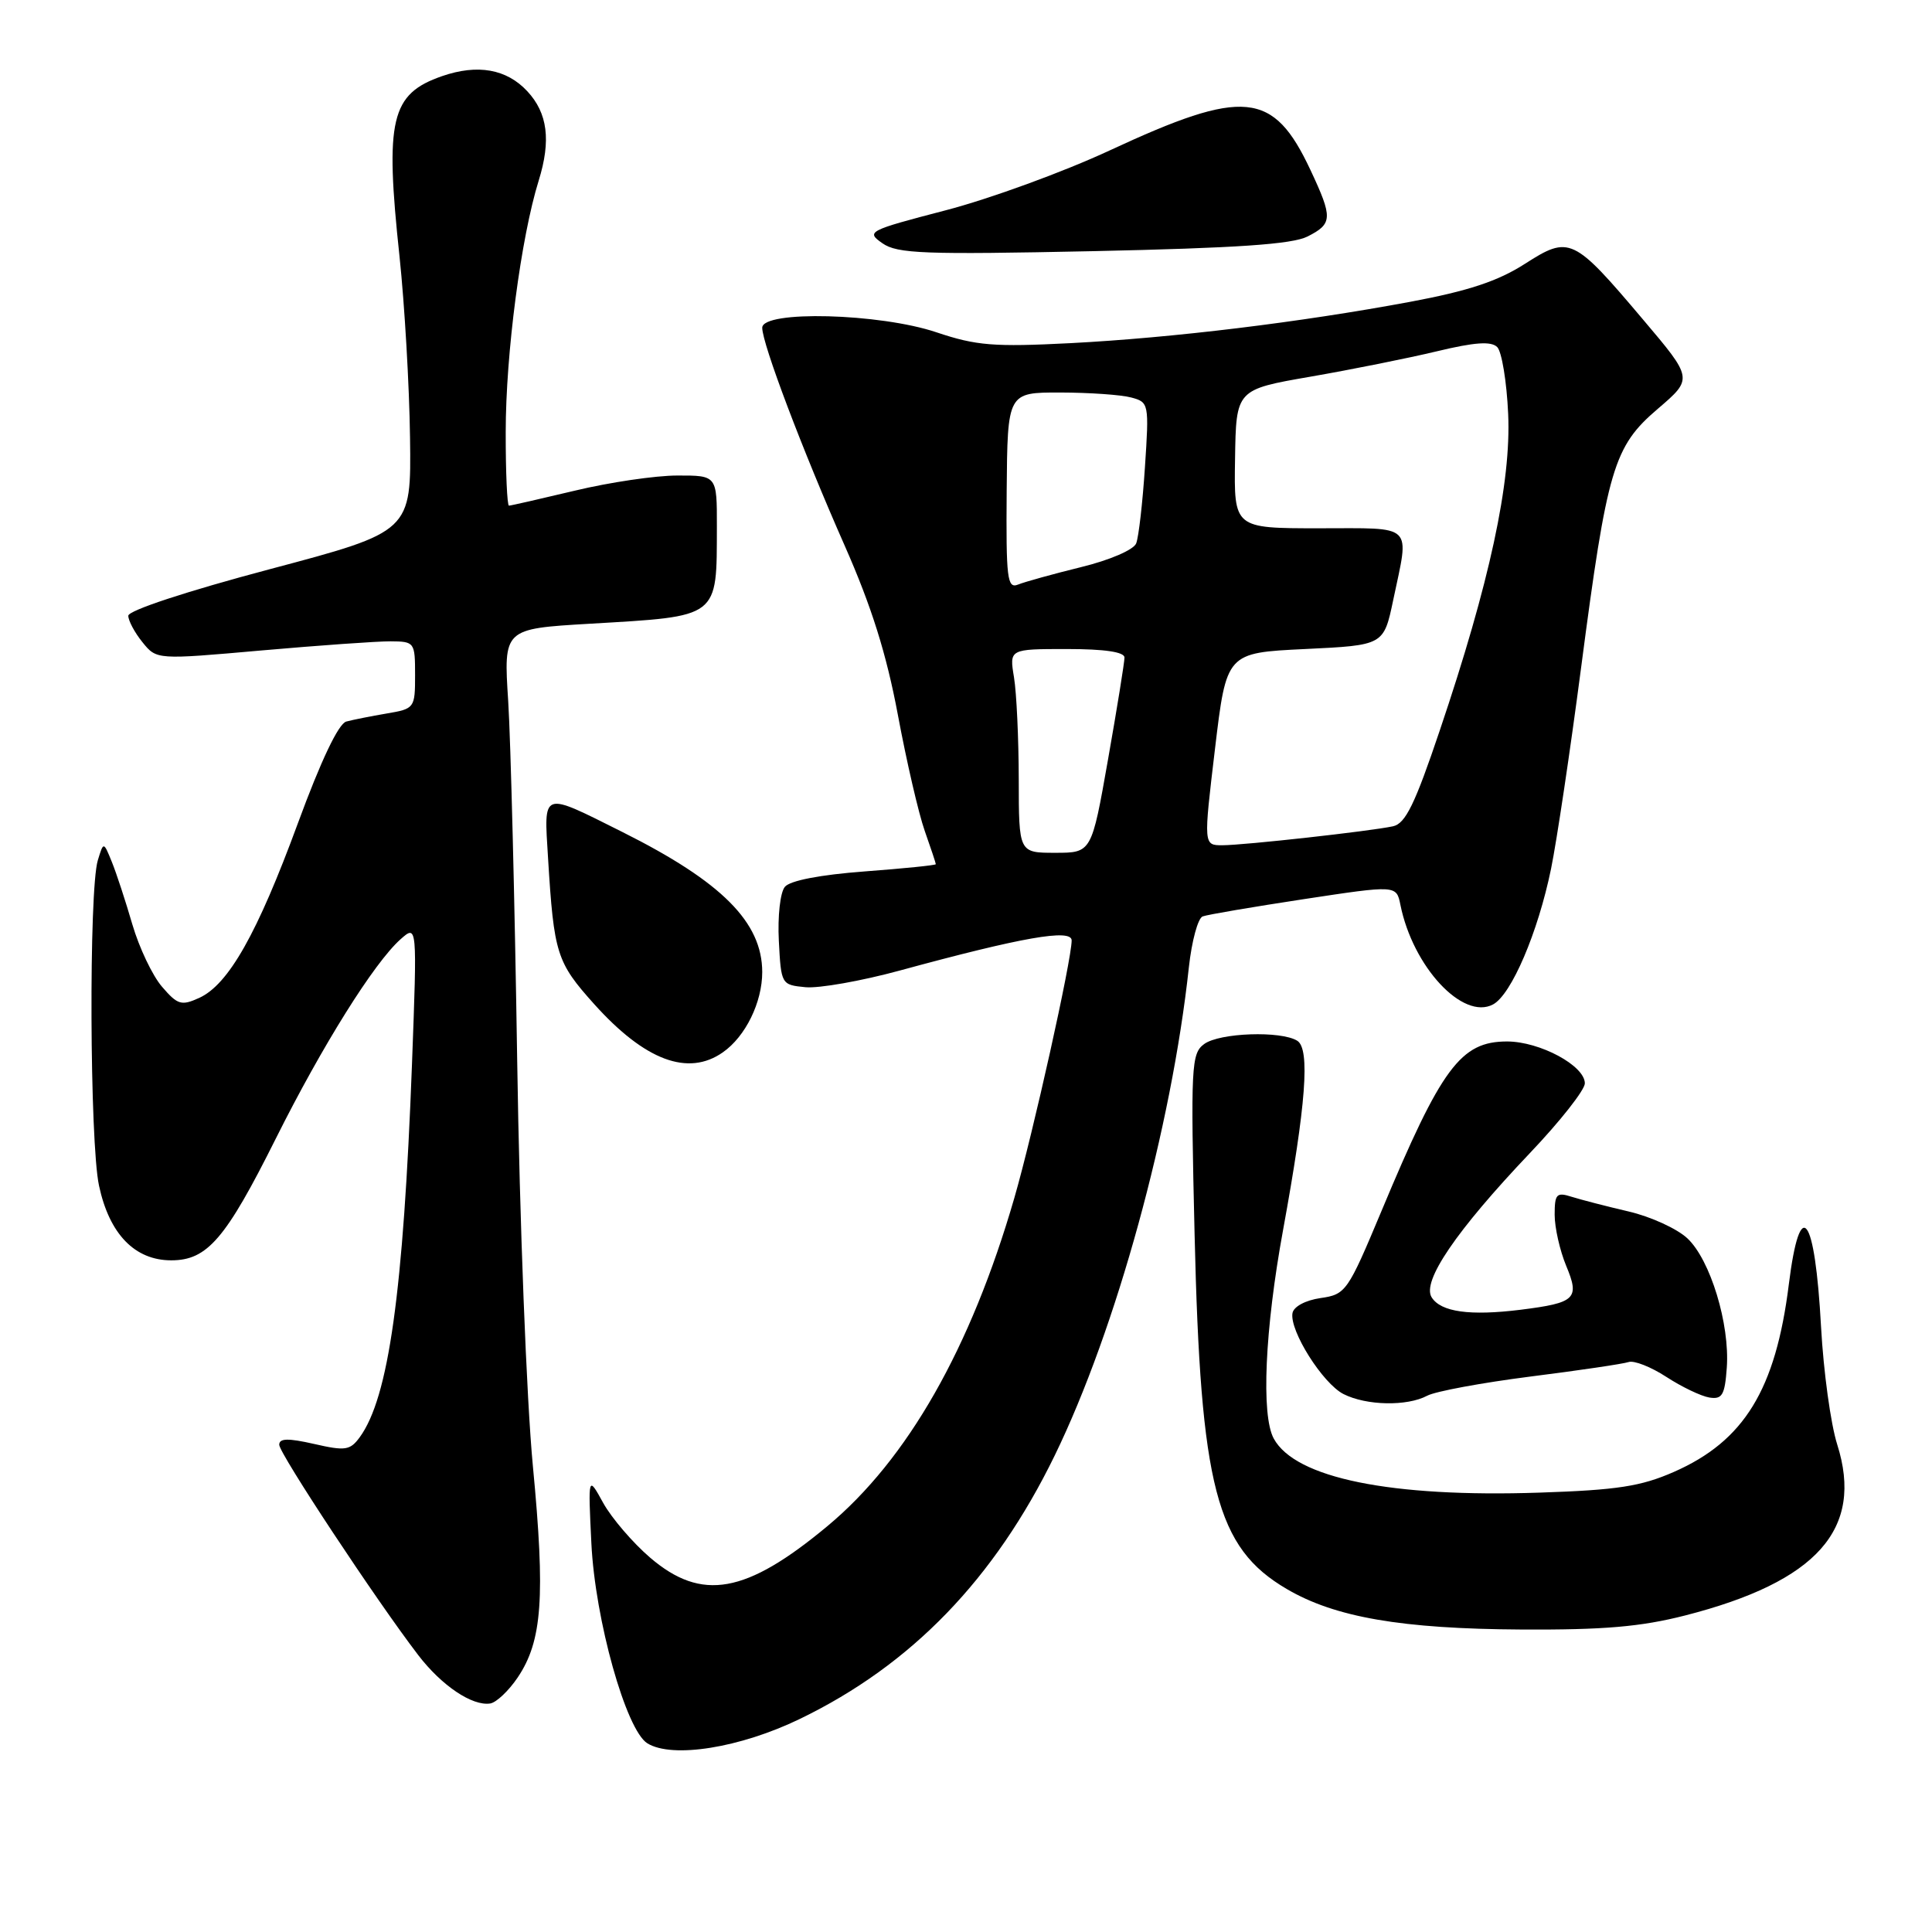 <?xml version="1.0" encoding="UTF-8" standalone="no"?>
<!DOCTYPE svg PUBLIC "-//W3C//DTD SVG 1.1//EN" "http://www.w3.org/Graphics/SVG/1.1/DTD/svg11.dtd" >
<svg xmlns="http://www.w3.org/2000/svg" xmlns:xlink="http://www.w3.org/1999/xlink" version="1.1" viewBox="0 0 256 256">
 <g >
 <path fill="currentColor"
d=" M 106.00 227.76 C 120.78 220.61 131.78 209.23 139.76 192.85 C 147.90 176.13 155.24 149.40 157.53 128.18 C 157.91 124.70 158.73 121.66 159.36 121.43 C 159.99 121.19 166.02 120.17 172.77 119.14 C 185.03 117.28 185.03 117.28 185.56 119.89 C 187.21 128.11 193.84 135.23 197.84 133.09 C 200.27 131.79 203.79 123.55 205.52 115.13 C 206.27 111.48 208.06 99.50 209.50 88.50 C 212.97 62.00 213.81 59.17 219.68 54.16 C 224.34 50.17 224.34 50.17 217.71 42.34 C 208.46 31.40 207.97 31.17 202.04 34.97 C 198.49 37.25 194.54 38.56 186.87 39.99 C 172.27 42.71 155.46 44.76 141.83 45.47 C 131.69 45.99 129.36 45.80 124.11 44.04 C 116.59 41.50 101.00 41.10 101.00 43.43 C 101.00 45.55 106.30 59.56 111.93 72.31 C 115.48 80.35 117.46 86.65 118.97 94.71 C 120.12 100.88 121.72 107.80 122.53 110.09 C 123.34 112.38 124.00 114.37 124.00 114.51 C 124.00 114.65 119.75 115.08 114.55 115.47 C 108.69 115.91 104.68 116.68 104.00 117.51 C 103.38 118.24 103.03 121.42 103.20 124.67 C 103.50 130.44 103.53 130.50 106.73 130.81 C 108.51 130.98 114.13 129.99 119.23 128.60 C 135.42 124.19 142.00 123.03 142.00 124.61 C 142.00 127.20 136.89 150.16 134.40 158.75 C 128.63 178.67 120.24 193.39 109.66 202.20 C 98.85 211.20 92.99 212.25 86.15 206.40 C 83.84 204.42 81.04 201.15 79.93 199.15 C 77.92 195.50 77.92 195.50 78.36 204.50 C 78.85 214.62 82.95 229.25 85.78 231.00 C 89.09 233.04 98.08 231.60 106.00 227.76 Z  M 68.60 222.27 C 71.85 217.44 72.27 211.64 70.61 194.27 C 69.77 185.44 68.85 161.77 68.53 140.50 C 68.21 119.60 67.67 98.18 67.34 92.91 C 66.72 83.32 66.72 83.32 78.11 82.65 C 95.44 81.63 94.96 82.00 94.99 69.75 C 95.00 63.00 95.00 63.00 89.75 63.01 C 86.86 63.01 80.76 63.91 76.19 65.01 C 71.61 66.10 67.68 67.00 67.44 67.00 C 67.20 67.00 67.00 62.61 67.01 57.25 C 67.01 46.89 69.03 31.48 71.38 23.93 C 73.03 18.61 72.57 14.99 69.87 12.09 C 67.13 9.14 63.28 8.46 58.57 10.09 C 51.78 12.45 50.99 15.80 52.94 34.00 C 53.61 40.33 54.24 51.11 54.33 57.97 C 54.50 70.44 54.50 70.44 35.75 75.42 C 24.72 78.35 17.00 80.89 17.00 81.59 C 17.00 82.24 17.84 83.82 18.88 85.10 C 20.75 87.42 20.75 87.42 34.63 86.19 C 42.26 85.52 49.96 84.97 51.75 84.98 C 54.93 85.00 55.00 85.10 55.00 89.45 C 55.00 93.82 54.93 93.92 51.25 94.54 C 49.19 94.89 46.77 95.37 45.88 95.61 C 44.85 95.89 42.51 100.81 39.47 109.09 C 34.09 123.72 30.28 130.46 26.39 132.23 C 24.04 133.30 23.53 133.15 21.47 130.75 C 20.20 129.28 18.44 125.57 17.54 122.50 C 16.65 119.44 15.43 115.71 14.82 114.21 C 13.72 111.50 13.72 111.50 12.96 114.00 C 11.76 117.95 11.88 151.35 13.12 157.11 C 14.49 163.52 17.86 167.00 22.69 167.00 C 27.47 167.00 29.90 164.17 36.55 150.86 C 42.70 138.56 49.56 127.59 53.07 124.46 C 55.28 122.50 55.28 122.50 54.59 141.00 C 53.45 171.27 51.50 185.20 47.66 190.45 C 46.39 192.18 45.75 192.28 41.62 191.33 C 38.17 190.55 37.00 190.57 37.00 191.44 C 37.00 192.59 49.85 212.04 55.41 219.30 C 58.52 223.36 62.58 226.09 64.96 225.72 C 65.77 225.59 67.41 224.04 68.60 222.27 Z  M 223.28 214.06 C 240.79 209.58 246.99 202.60 243.44 191.40 C 242.58 188.71 241.62 181.70 241.30 175.84 C 240.49 160.87 238.52 158.26 237.03 170.17 C 235.29 184.13 231.11 190.95 221.79 195.04 C 217.44 196.95 214.29 197.44 204.00 197.78 C 184.30 198.44 171.63 195.86 168.78 190.62 C 167.09 187.53 167.60 176.16 170.01 163.00 C 173.06 146.32 173.61 139.00 171.90 137.91 C 169.75 136.56 161.61 136.84 159.56 138.34 C 157.85 139.59 157.76 141.21 158.29 163.59 C 159.08 197.07 161.16 205.08 170.50 210.55 C 176.90 214.31 185.74 215.83 201.59 215.92 C 212.47 215.98 217.41 215.56 223.28 214.06 Z  M 189.11 184.94 C 190.20 184.36 196.36 183.22 202.79 182.40 C 209.23 181.59 215.08 180.72 215.79 180.48 C 216.51 180.23 218.76 181.12 220.79 182.44 C 222.83 183.77 225.40 185.00 226.50 185.18 C 228.20 185.45 228.55 184.86 228.81 181.21 C 229.22 175.45 226.63 166.94 223.59 164.09 C 222.23 162.81 218.73 161.21 215.81 160.53 C 212.89 159.85 209.49 158.97 208.25 158.58 C 206.25 157.94 206.00 158.21 206.00 160.96 C 206.00 162.67 206.69 165.70 207.52 167.71 C 209.35 172.09 208.79 172.63 201.48 173.55 C 194.77 174.38 190.92 173.85 189.70 171.90 C 188.38 169.79 192.94 163.09 202.70 152.81 C 206.72 148.59 210.00 144.42 210.00 143.55 C 210.00 141.21 204.05 138.01 199.70 138.00 C 193.55 138.00 191.01 141.41 183.04 160.50 C 178.58 171.15 178.33 171.52 174.98 172.00 C 172.98 172.29 171.41 173.13 171.26 174.00 C 170.86 176.34 175.27 183.32 178.02 184.72 C 181.06 186.26 186.45 186.36 189.11 184.94 Z  M 95.78 139.44 C 98.79 137.34 101.00 132.81 101.00 128.80 C 100.99 122.20 95.64 116.84 82.50 110.26 C 71.66 104.84 72.07 104.70 72.62 113.71 C 73.40 126.41 73.75 127.50 78.75 133.07 C 85.46 140.53 91.18 142.67 95.78 139.44 Z  M 173.25 31.34 C 176.59 29.65 176.62 28.87 173.63 22.50 C 168.72 12.04 164.85 11.66 147.09 19.91 C 140.95 22.77 131.14 26.35 125.29 27.87 C 115.01 30.55 114.73 30.70 116.92 32.23 C 118.90 33.62 122.45 33.75 144.84 33.28 C 163.88 32.87 171.21 32.37 173.25 31.34 Z  M 134.99 103.25 C 134.98 97.89 134.70 91.81 134.36 89.75 C 133.74 86.00 133.74 86.00 141.37 86.00 C 146.38 86.00 149.00 86.39 149.00 87.13 C 149.00 87.75 148.02 93.83 146.82 100.63 C 144.64 113.00 144.64 113.00 139.82 113.00 C 135.00 113.00 135.00 113.00 134.99 103.25 Z  M 160.99 99.25 C 162.51 86.50 162.51 86.50 172.93 86.00 C 183.35 85.50 183.35 85.50 184.61 79.50 C 186.76 69.26 187.54 70.00 174.75 70.00 C 163.50 70.00 163.50 70.00 163.65 60.81 C 163.79 51.62 163.79 51.62 173.65 49.91 C 179.07 48.97 186.60 47.46 190.39 46.55 C 195.41 45.34 197.59 45.19 198.39 45.99 C 198.99 46.59 199.65 50.58 199.84 54.85 C 200.25 63.93 197.39 77.21 190.78 96.78 C 187.48 106.58 186.23 109.14 184.57 109.49 C 181.48 110.15 164.88 111.99 161.98 112.00 C 159.47 112.00 159.47 112.00 160.99 99.25 Z  M 133.39 65.05 C 133.50 52.00 133.50 52.00 140.50 52.01 C 144.35 52.02 148.57 52.31 149.89 52.67 C 152.23 53.29 152.27 53.47 151.71 61.90 C 151.40 66.63 150.88 71.17 150.55 72.00 C 150.22 72.85 147.05 74.22 143.23 75.15 C 139.53 76.06 135.78 77.10 134.89 77.46 C 133.46 78.03 133.30 76.67 133.39 65.05 Z "/>
</g>
</svg>